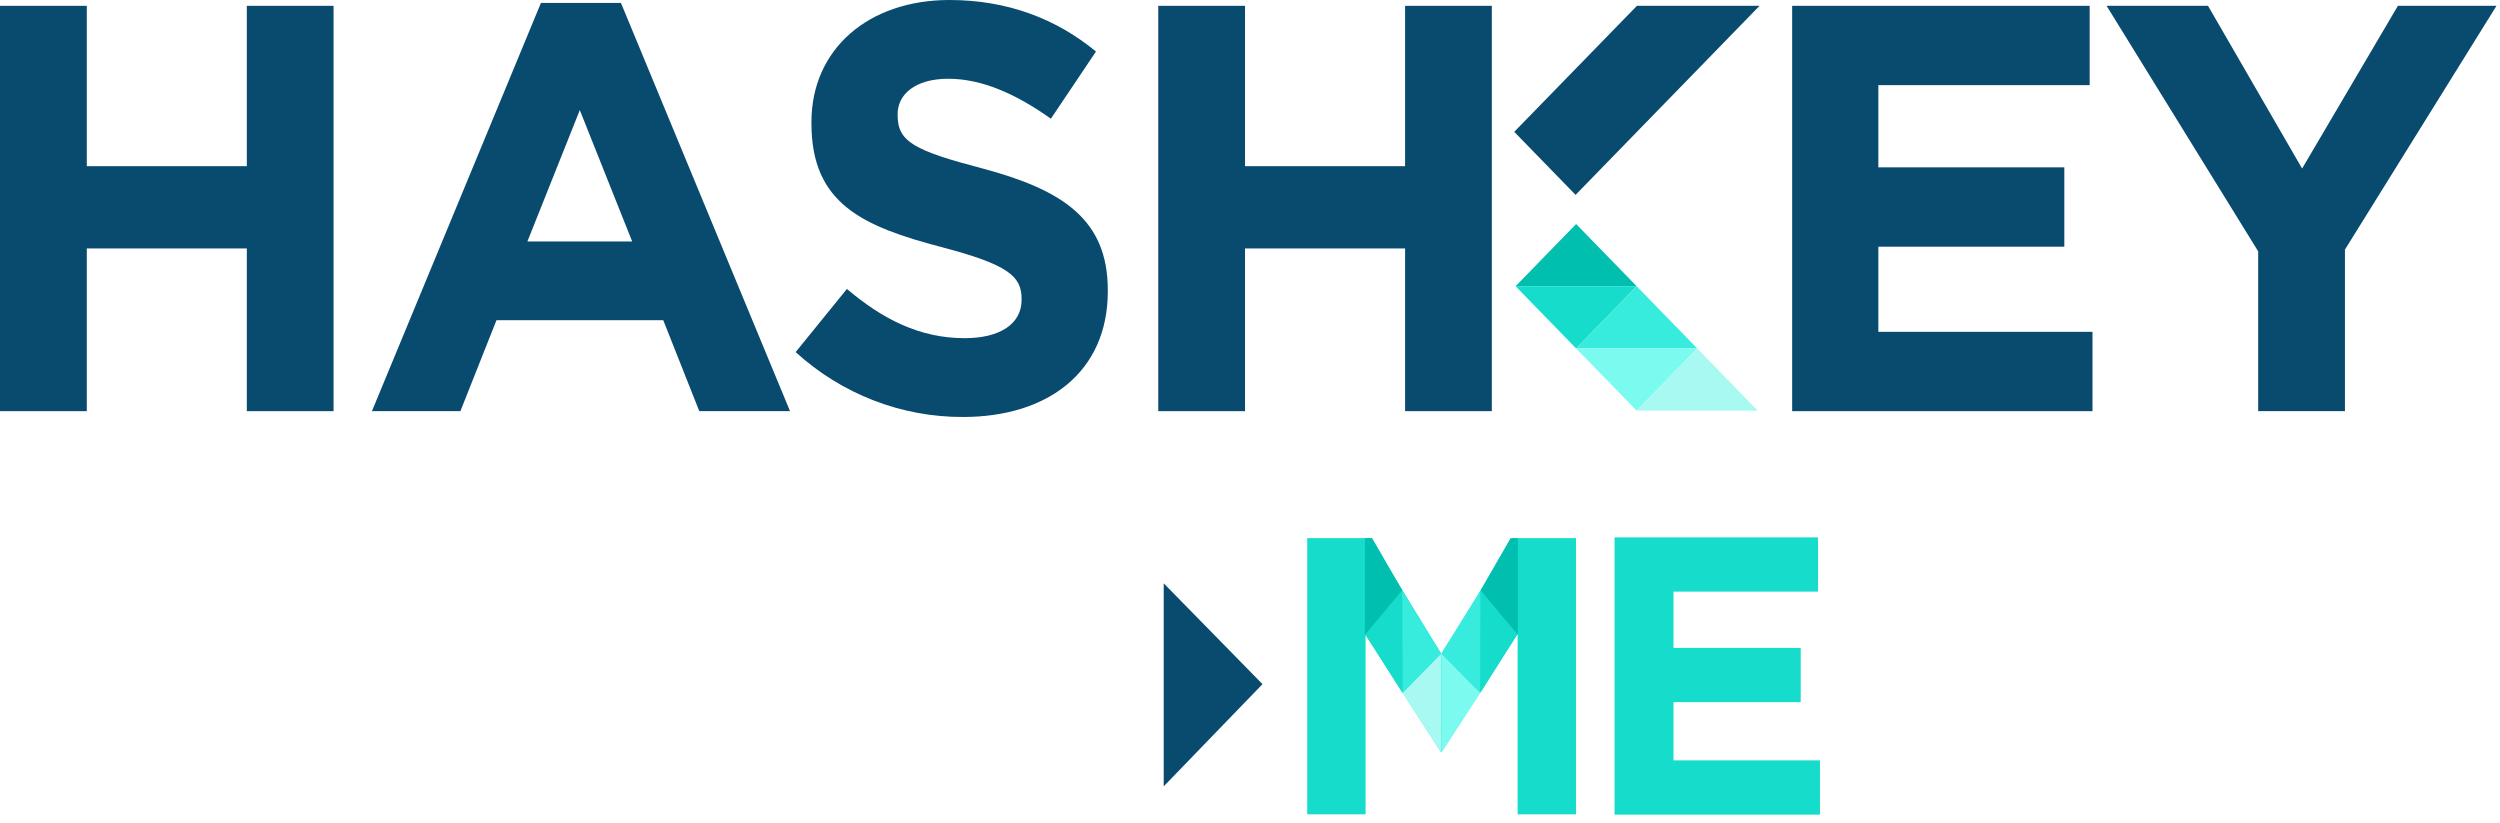 <svg width="82" height="27" viewBox="0 0 82 27" fill="none" xmlns="http://www.w3.org/2000/svg">
    <path
        d="M8.096 0.191V5.451H2.847V0.191H0V13.486H2.847V8.149H8.096V13.486H10.941V0.191H8.096Z"
        fill="#084B6F" />
    <path
        d="M46.087 0.191V5.451H40.837V0.191H37.991V13.486H40.837V8.149H46.087V13.486H48.932V0.191H46.087Z"
        fill="#084B6F" />
    <path
        d="M17.743 0.096L12.199 13.486H15.101L16.284 10.503H21.755L22.937 13.486H25.913L20.367 0.096H17.743ZM19.017 3.61L20.735 7.919H17.299L19.018 3.61H19.017Z"
        fill="#084B6F" />
    <path
        d="M26.097 11.549L27.779 9.477C28.943 10.465 30.163 11.092 31.642 11.092C32.806 11.092 33.508 10.618 33.508 9.839V9.801C33.508 9.06 33.065 8.68 30.902 8.11C28.297 7.427 26.615 6.686 26.615 4.046V4.008C26.615 1.595 28.5 0 31.143 0C33.028 0 34.636 0.608 35.948 1.69L34.469 3.894C33.323 3.077 32.196 2.583 31.106 2.583C30.016 2.583 29.442 3.096 29.442 3.743V3.781C29.442 4.654 29.997 4.941 32.234 5.528C34.857 6.231 36.336 7.2 36.336 9.516V9.555C36.336 12.194 34.377 13.677 31.586 13.677C29.564 13.684 27.611 12.927 26.097 11.549Z"
        fill="#084B6F" />
    <path
        d="M58.783 0.191V13.486H68.634V10.884H61.61V8.092H67.71V5.489H61.61V2.793H68.541V0.191H58.783Z"
        fill="#084B6F" />
    <path
        d="M78.651 0.191L75.509 5.528L72.423 0.191H69.096L74.068 8.244V13.486H76.914V8.187L81.885 0.191H78.651Z"
        fill="#084B6F" />
    <path
        d="M53.691 0.191L51.679 2.258L49.667 4.324L51.679 6.392L53.691 4.324L55.702 2.258L57.713 0.191H53.691Z"
        fill="#084B6F" />
    <path d="M53.683 9.388L51.697 7.348L49.711 9.388H53.683Z" fill="#00BFAF" />
    <path d="M49.711 9.388L51.697 11.429L53.683 9.388H49.711Z" fill="#16DCCB" />
    <path d="M55.669 11.429L53.683 9.388L51.697 11.429H55.669Z" fill="#38ECDD" />
    <path d="M51.697 11.429L53.683 13.47L55.669 11.429H51.697Z" fill="#7BFBF0" />
    <path d="M53.683 13.47H57.654L55.669 11.429L53.683 13.47Z" fill="#A7F9F2" />
    <path d="M38.17 19.133L41.41 22.44L38.17 25.792V19.133Z" fill="#084B6F" />
    <path
        d="M42.877 17.651H44.968L47.285 21.482L49.602 17.651H51.692V26.71H49.778V20.796L47.286 24.665H47.262L44.791 20.835V26.71H42.877V17.651Z"
        fill="#16DCCB" />
    <path
        d="M52.957 17.626V26.72H59.695V24.94H54.891V23.03H59.063V21.251H54.891V19.405H59.632V17.626H52.957Z"
        fill="#16DCCB" />
    <path d="M47.273 24.685V21.432L46 22.727L47.273 24.685Z" fill="#A7F9F2" />
    <path d="M46 22.727L47.274 21.432L45.99 19.36L46 22.727Z" fill="#38ECDD" />
    <path d="M46 22.727L45.99 19.36L44.77 20.779L46 22.727Z" fill="#16DCCB" />
    <path d="M44.77 20.821L45.99 19.36L45.006 17.651H44.77V20.821Z" fill="#00BFAF" />
    <path d="M47.274 24.685V21.432L48.557 22.727L47.274 24.685Z" fill="#7BFBF0" />
    <path d="M48.557 22.727L47.274 21.432L48.564 19.36L48.557 22.727Z" fill="#38ECDD" />
    <path d="M48.557 22.727L48.564 19.36L49.784 20.779L48.557 22.727Z" fill="#16DCCB" />
    <path d="M49.784 20.821L48.564 19.36L49.548 17.651H49.784V20.821Z" fill="#00BFAF" />
</svg>